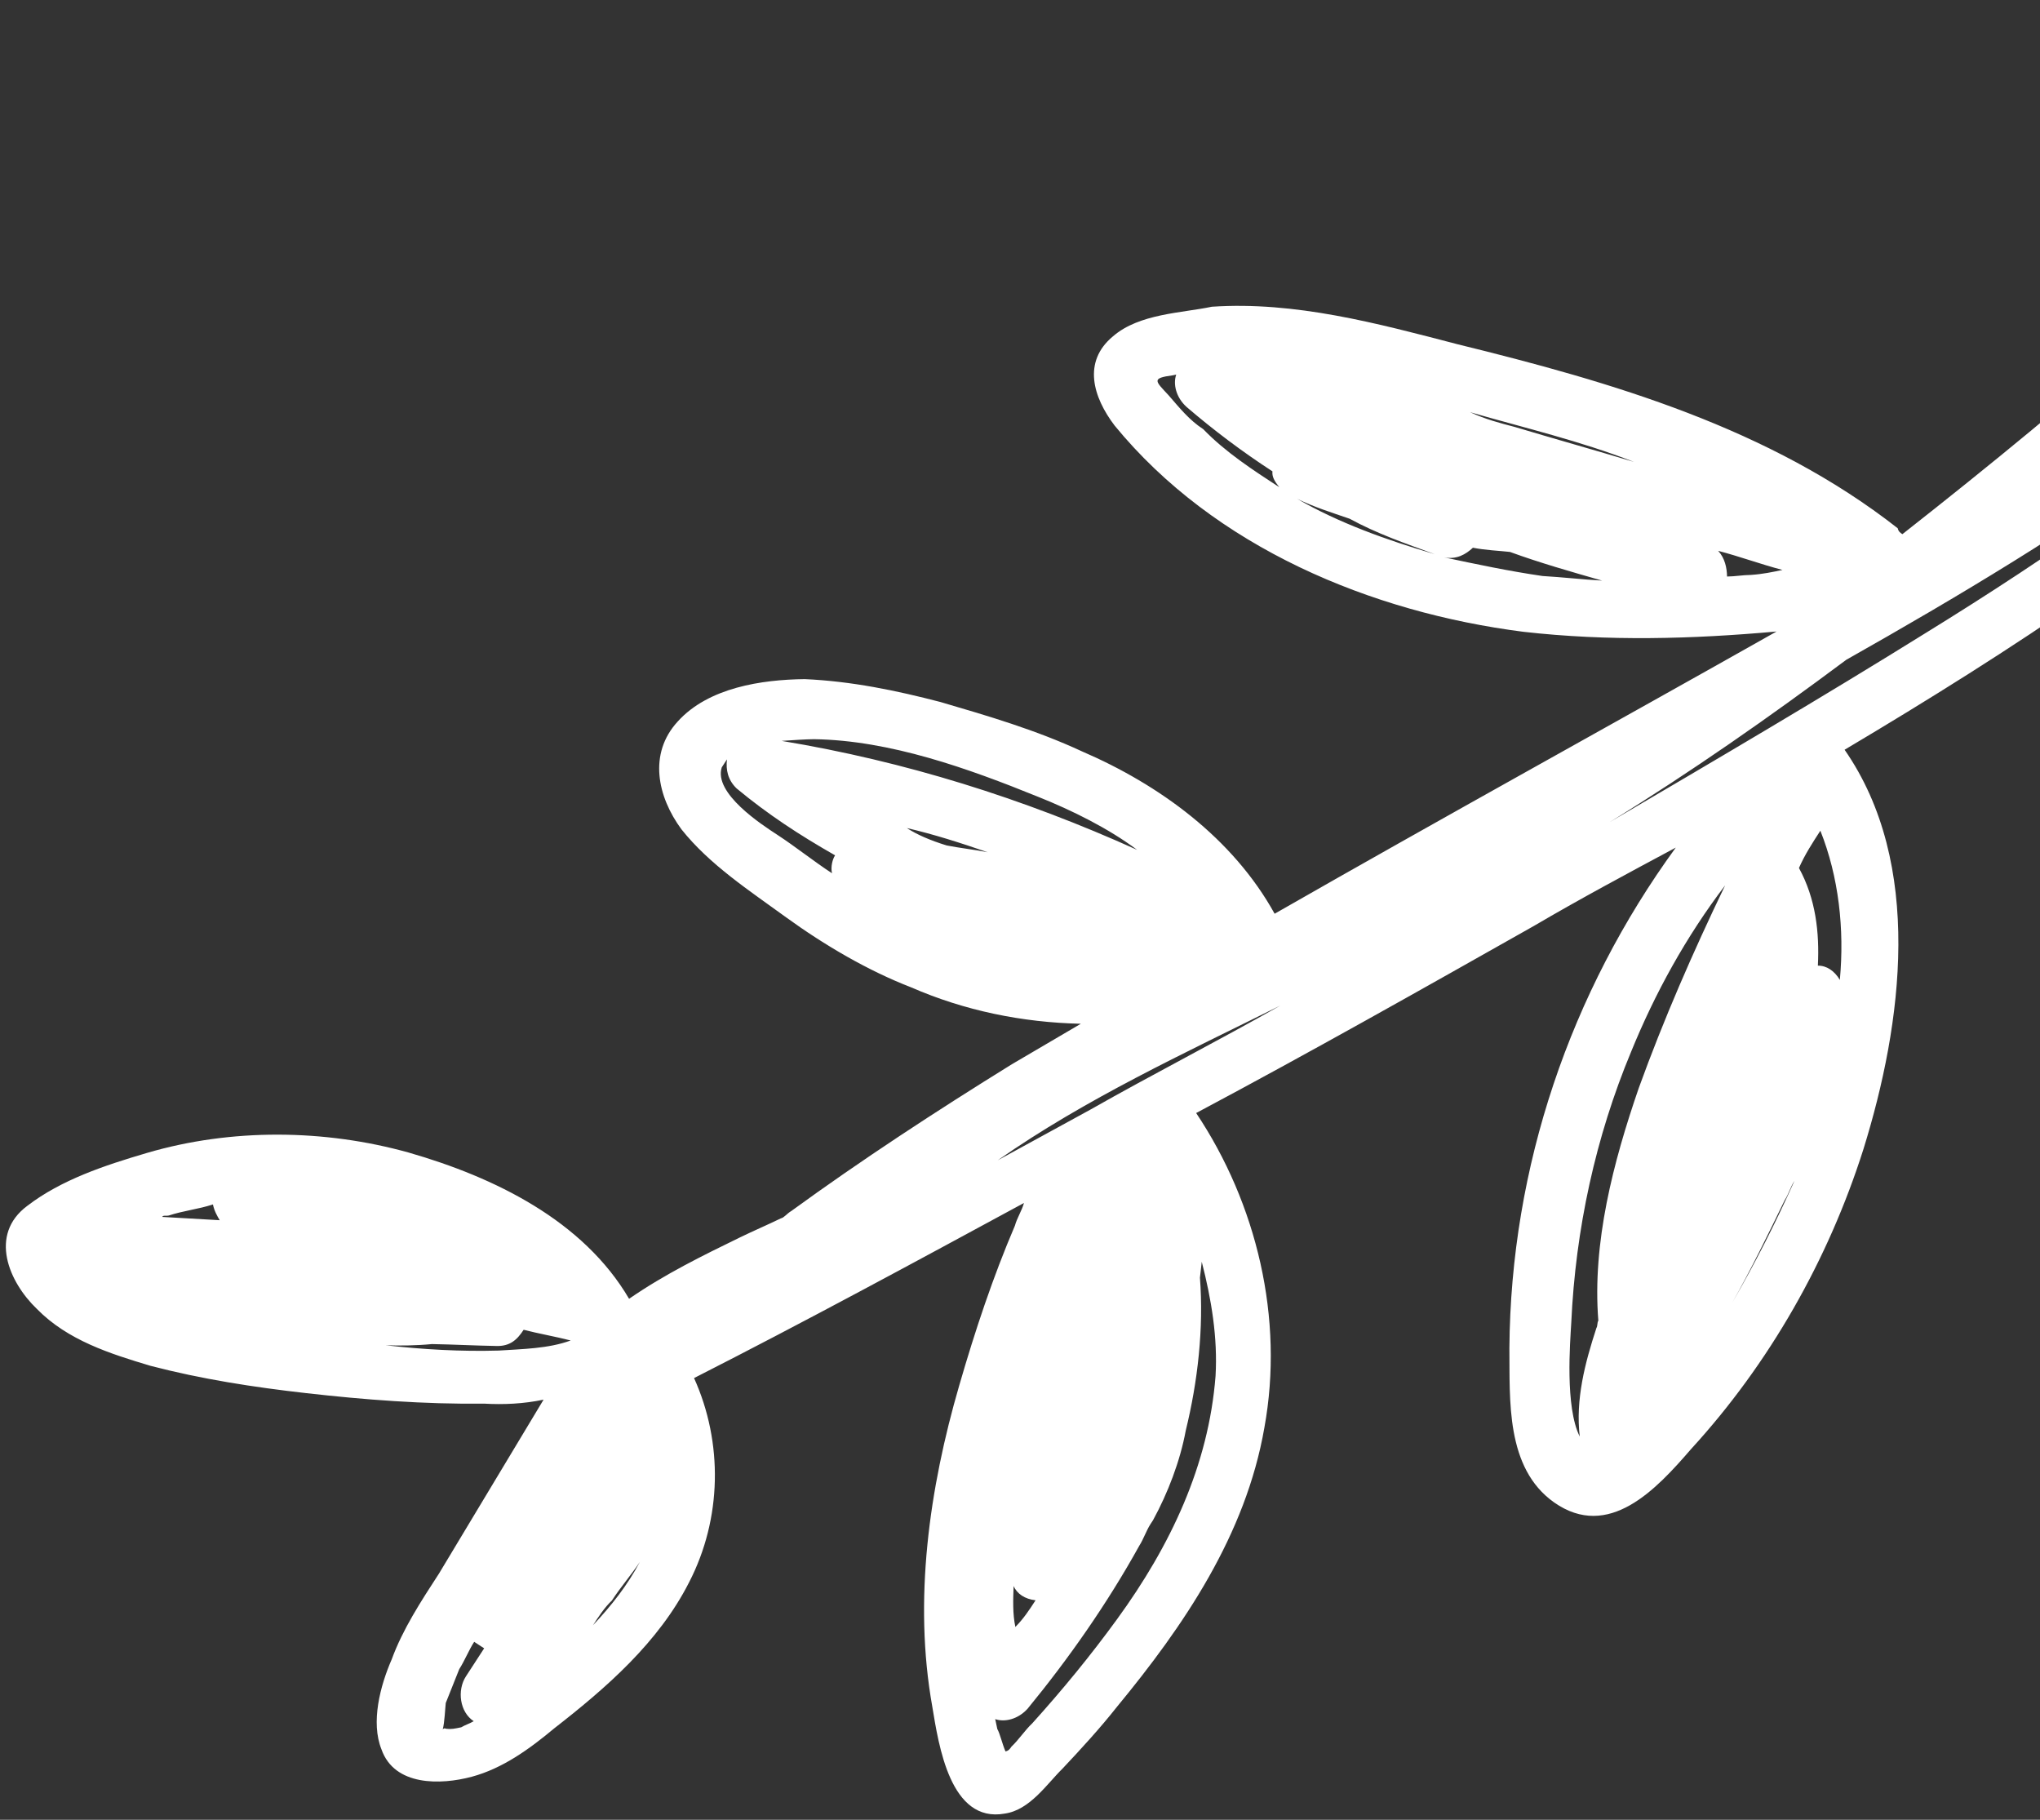 <svg width="148" height="132" viewBox="0 0 148 132" fill="none" xmlns="http://www.w3.org/2000/svg">
<rect x="0" y="0" width="148" height="132" fill="#333333" stroke="none"/>
<path d="M80.747 24.395C78.513 26.243 79.308 28.824 80.865 30.869C88.107 39.707 99.476 44.42 110.521 45.828C116.666 46.524 122.755 46.358 128.887 45.807C116.829 52.614 104.626 59.327 92.473 66.279C89.44 60.798 84.123 56.926 78.486 54.497C75.16 52.952 71.696 51.937 68.232 50.922C65.058 50.095 61.79 49.413 58.383 49.261C55.267 49.297 51.389 49.869 49.162 52.342C47.029 54.669 47.687 57.779 49.439 60.157C51.481 62.724 54.379 64.609 57.038 66.545C59.841 68.575 62.978 70.41 66.108 71.621C69.963 73.303 74.145 74.166 78.414 74.26C76.746 75.239 75.078 76.218 73.41 77.196C67.885 80.618 62.505 84.134 57.414 87.838C57.08 88.034 56.892 88.324 56.652 88.375C55.746 88.817 54.6 89.31 53.694 89.752C50.975 91.079 48.256 92.405 45.639 94.21C42.316 88.541 35.904 85.401 29.65 83.603C23.541 81.898 16.779 81.833 10.66 83.63C7.601 84.529 4.447 85.573 1.974 87.472C-0.832 89.567 0.644 93.004 2.679 94.947C4.91 97.224 7.99 98.196 10.924 99.073C14.627 100.038 18.374 100.618 22.215 101.053C26.441 101.532 30.76 101.866 35.123 101.815C36.515 101.895 38.001 101.83 39.436 101.525C36.94 105.68 34.349 109.979 31.853 114.133C30.532 116.163 29.212 118.193 28.42 120.36C27.578 122.289 26.888 124.935 27.676 126.893C28.617 129.568 31.973 129.481 34.22 128.88C36.467 128.278 38.418 126.864 40.224 125.356C43.98 122.435 47.781 119.129 49.987 114.786C52.382 110.154 52.466 104.637 50.353 99.96C58.365 95.886 66.326 91.573 74.287 87.26C74.149 87.789 73.772 88.369 73.634 88.898C72.044 92.61 70.744 96.51 69.589 100.505C67.416 107.965 66.258 116.085 67.637 123.792C68.099 126.569 68.928 132.268 72.9 131.55C74.72 131.289 75.946 129.404 77.085 128.288C78.412 126.881 79.834 125.33 81.016 123.829C85.891 117.921 90.375 111.345 91.729 103.559C93.177 95.627 91.168 87.304 86.78 80.735C94.981 76.371 103.131 71.768 111.281 67.165C114.616 65.207 118.097 63.344 121.577 61.481C113.923 71.979 109.601 84.644 109.505 97.789C109.546 101.53 109.216 106.474 112.744 108.976C116.707 111.76 120.167 108.027 122.677 105.119C128.364 98.914 132.645 91.381 135.195 83.341C138.021 74.242 139.573 62.664 133.824 54.384C145.926 47.193 157.782 39.429 168.277 29.954C172.788 25.872 176.959 21.363 180.695 16.571C183.72 12.555 187.072 7.719 185.72 2.506C185.468 1.31 184.062 -0.017 182.728 0.766C177.486 3.752 173.504 7.972 169.087 11.908C164.909 15.794 160.732 19.68 156.409 23.471C150.52 28.72 144.341 33.78 138.017 38.746C137.872 38.652 137.728 38.557 137.677 38.318C128.39 31.039 116.941 27.717 105.737 24.969C99.918 23.453 93.954 21.843 87.917 22.249C85.764 22.706 82.647 22.742 80.747 24.395ZM84.774 28.665C83.803 27.621 83.513 27.433 85.094 27.222L85.333 27.172C85.1 27.846 85.303 28.803 86.078 29.513C88.062 31.217 90.141 32.776 92.315 34.19C92.271 34.574 92.466 34.908 92.807 35.336C90.923 34.11 88.895 32.791 87.294 31.13C86.28 30.47 85.599 29.615 84.774 28.665ZM73.536 115.042C73.782 115.614 74.361 115.992 75.129 116.079C74.658 116.804 74.281 117.384 73.664 118.014C73.462 117.057 73.499 116.049 73.536 115.042ZM12.244 88.169C13.295 87.821 14.397 87.712 15.448 87.365C15.549 87.843 15.745 88.177 15.94 88.51C14.549 88.43 13.157 88.35 11.766 88.27C11.86 88.126 12.005 88.22 12.244 88.169ZM11.456 95.086C11.601 95.18 11.601 95.18 11.456 95.086V95.086ZM65.79 60.064C67.762 60.521 69.638 61.123 71.66 61.819C70.747 61.638 69.595 61.507 68.681 61.326C67.479 60.956 66.515 60.535 65.79 60.064ZM92.882 72.942C88.306 75.537 83.68 77.893 79.105 80.488C76.865 81.713 74.624 82.939 72.383 84.164C78.808 79.676 85.87 76.429 92.882 72.942ZM127.02 41.703C126.397 41.711 125.918 41.812 125.295 41.819C125.288 41.196 125.136 40.478 124.651 39.956C126.238 40.369 127.731 40.928 129.318 41.341C128.6 41.493 127.883 41.645 127.02 41.703ZM94.111 36.184C95.364 36.793 96.567 37.163 97.915 37.627C99.893 38.707 101.915 39.404 104.081 40.194C100.617 39.179 97.103 37.924 94.111 36.184ZM104.755 40.426C105.668 40.607 106.335 40.216 106.858 39.73C107.771 39.911 108.778 39.948 109.546 40.035C111.713 40.825 113.974 41.471 116.235 42.116C114.843 42.036 113.307 41.862 111.915 41.782C109.466 41.427 107.11 40.926 104.755 40.426ZM75.309 57.795C77.765 58.774 80.417 60.087 82.496 61.645C74.207 57.904 65.642 55.221 56.706 53.741C57.569 53.683 58.431 53.625 59.054 53.618C64.57 53.698 70.251 55.743 75.309 57.795ZM52.363 55.662C52.457 55.517 52.552 55.372 52.74 55.082C52.653 55.851 52.805 56.569 53.435 57.185C55.709 59.077 58.028 60.585 60.585 62.043C60.396 62.333 60.258 62.862 60.359 63.341C59.055 62.492 57.701 61.405 56.397 60.556C55.238 59.802 51.76 57.54 52.363 55.662ZM27.98 97.581C28.988 97.617 30.234 97.603 31.336 97.494C32.967 97.523 34.358 97.603 35.989 97.632C36.996 97.668 37.519 97.183 37.99 96.457C39.048 96.733 40.346 96.958 41.404 97.234C39.779 97.828 37.91 97.85 36.184 97.965C33.452 98.045 30.669 97.885 27.98 97.581ZM32.36 125.399C32.36 125.399 32.215 125.305 32.12 125.45C32.258 124.921 32.295 123.913 32.339 123.529C32.666 122.71 32.993 121.89 33.319 121.071C33.697 120.491 34.023 119.672 34.401 119.092C34.691 119.281 34.836 119.375 35.125 119.563C34.654 120.288 34.276 120.868 33.805 121.593C33.145 122.608 33.353 124.189 34.368 124.849C34.034 125.044 33.795 125.095 33.462 125.291C32.983 125.392 32.744 125.443 32.36 125.399ZM43.02 117.889C43.397 117.309 43.868 116.584 44.391 116.098C45.051 115.083 45.856 114.163 46.422 113.293C45.529 114.982 44.347 116.483 43.02 117.889ZM81.043 117.449C79.106 120.11 77.118 122.531 74.891 125.003C74.369 125.489 73.897 126.214 73.375 126.7C73.281 126.845 73.186 126.99 72.947 127.041C72.701 126.468 72.549 125.75 72.354 125.416C72.303 125.177 72.253 124.938 72.202 124.699C72.876 124.931 73.833 124.728 74.544 123.952C77.525 120.32 80.311 116.354 82.663 112.106C82.946 111.671 83.178 110.997 83.461 110.562C83.556 110.417 83.556 110.417 83.65 110.272C84.731 108.293 85.617 105.98 86.025 103.769C86.897 100.209 87.335 96.366 87.055 92.676C87.098 92.292 87.142 91.908 87.186 91.523C87.887 94.249 88.349 97.026 88.187 99.81C87.683 106.292 84.917 112.128 81.043 117.449ZM131.885 70.044C132.003 67.644 131.736 65.201 130.513 62.961C130.934 61.997 131.5 61.127 132.066 60.257C133.397 63.599 133.822 67.384 133.479 71.081C133.088 70.414 132.508 70.037 131.885 70.044ZM113.993 95.962C114.302 89.147 115.764 82.463 118.334 76.293C120.062 72.052 122.319 67.948 125.156 64.222C122.811 69.094 120.706 73.915 118.89 78.925C117.031 84.319 115.512 90.14 115.957 95.796C115.863 95.941 115.914 96.18 115.819 96.325C114.984 98.877 114.293 101.523 114.61 104.205C113.532 102.059 113.912 97.354 113.993 95.962ZM125.678 94.484C127.042 92.07 128.262 89.561 129.481 87.053C129.764 86.618 129.902 86.088 130.185 85.653C128.828 88.691 127.325 91.635 125.678 94.484ZM139.774 45.873C132.153 50.614 124.481 55.116 116.809 59.618C122.668 56 128.332 52.049 133.945 47.859C142.095 43.256 150.194 38.413 157.664 32.955C160.804 30.664 163.799 28.279 166.888 25.748C166.46 26.089 165.938 26.575 165.655 27.01C157.677 34.202 148.729 40.349 139.774 45.873ZM118.538 33.503C115.604 32.626 112.814 31.842 109.879 30.965C108.821 30.689 107.763 30.414 106.654 29.899C110.647 31.052 114.589 31.966 118.538 33.503Z" fill="white"/>
</svg>
